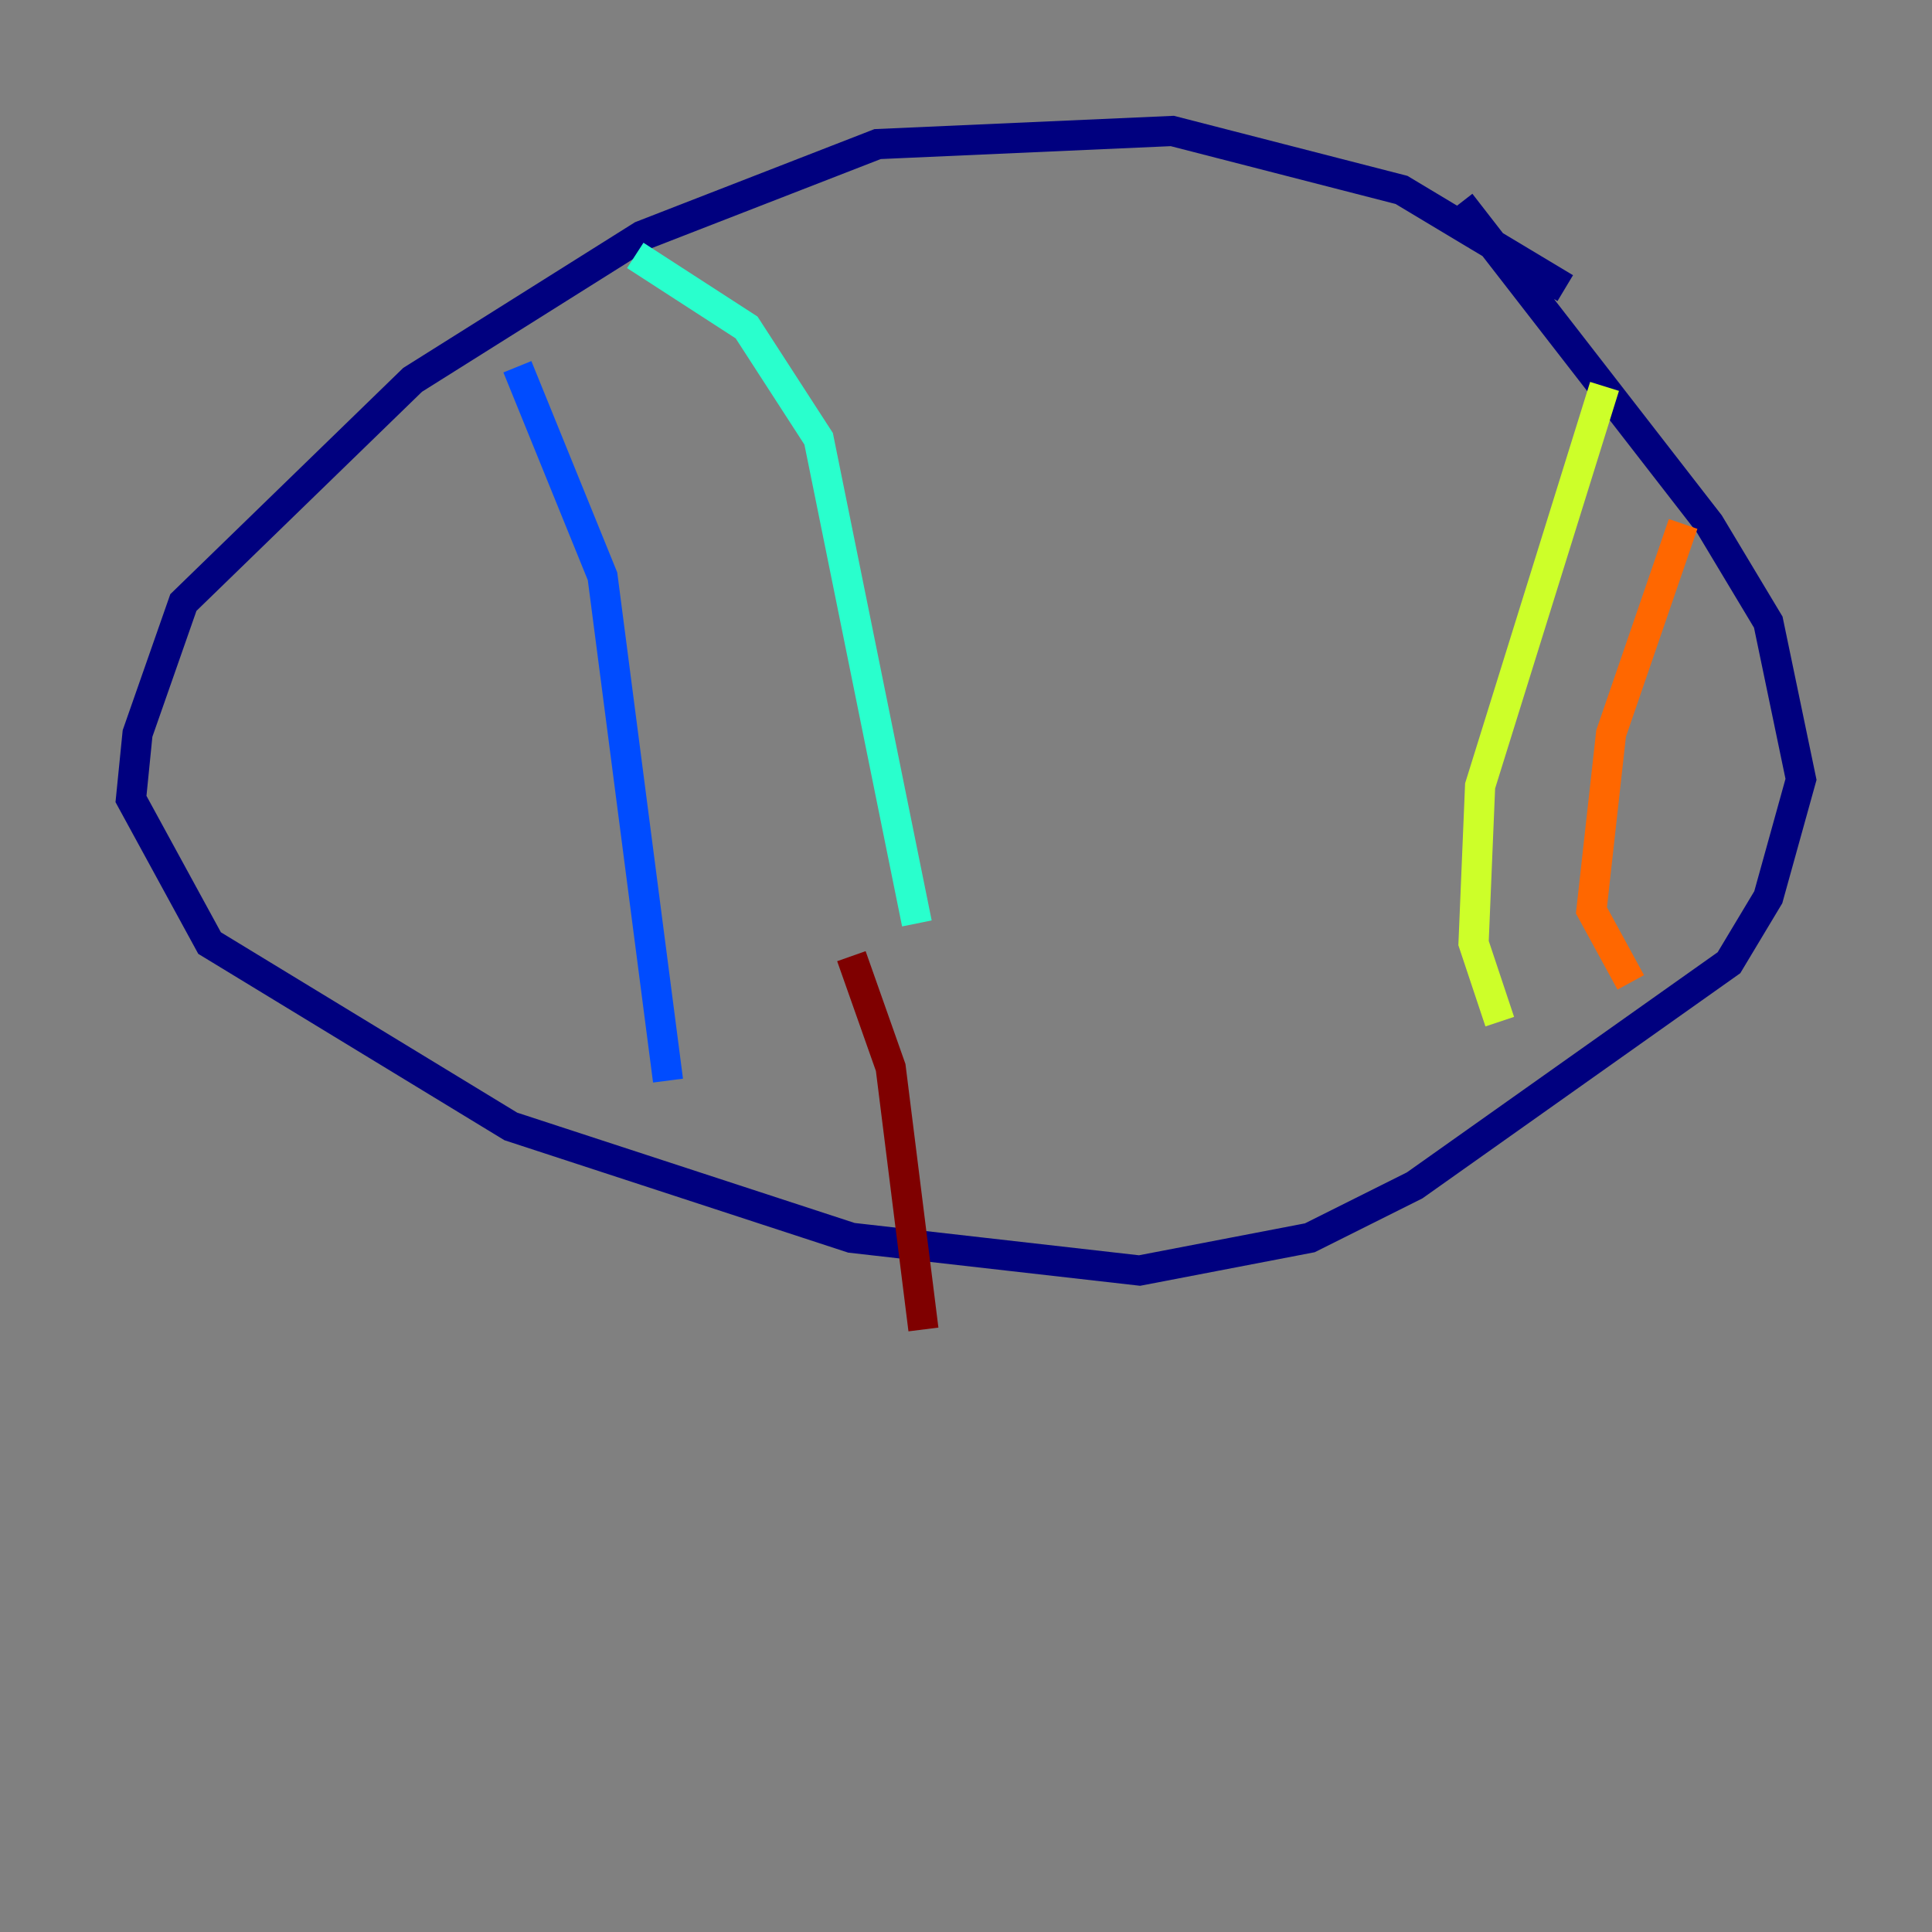 <?xml version="1.0" encoding="utf-8" ?>
<svg baseProfile="tiny" height="128" version="1.2" viewBox="0,0,128,128" width="128" xmlns="http://www.w3.org/2000/svg" xmlns:ev="http://www.w3.org/2001/xml-events" xmlns:xlink="http://www.w3.org/1999/xlink"><rect x="0" y="0" width="128" height="128" fill="#808080" stroke="none"/><defs /><polyline fill="none" points="103.702,19.091 92.854,12.583 77.668,8.678 58.142,9.546 42.522,15.62 27.336,25.166 12.149,39.919 9.112,48.597 8.678,52.936 13.885,62.481 33.844,74.63 56.407,82.007 75.498,84.176 86.78,82.007 93.722,78.536 114.549,63.783 117.153,59.444 119.322,51.634 117.153,41.22 113.248,34.712 96.759,13.451" stroke="#00007f" stroke-width="2" /><polyline fill="none" points="34.278,24.298 39.919,38.183 44.258,71.593" stroke="#004cff" stroke-width="2" /><polyline fill="none" points="42.088,16.922 49.464,21.695 54.237,29.071 60.746,61.18" stroke="#29ffcd" stroke-width="2" /><polyline fill="none" points="106.305,25.6 98.061,52.068 97.627,62.481 99.363,67.688" stroke="#cdff29" stroke-width="2" /><polyline fill="none" points="111.512,34.712 106.739,48.597 105.437,60.312 108.041,65.085" stroke="#ff6700" stroke-width="2" /><polyline fill="none" points="56.407,63.349 59.01,70.725 61.18,88.081" stroke="#7f0000" stroke-width="2" /></svg>